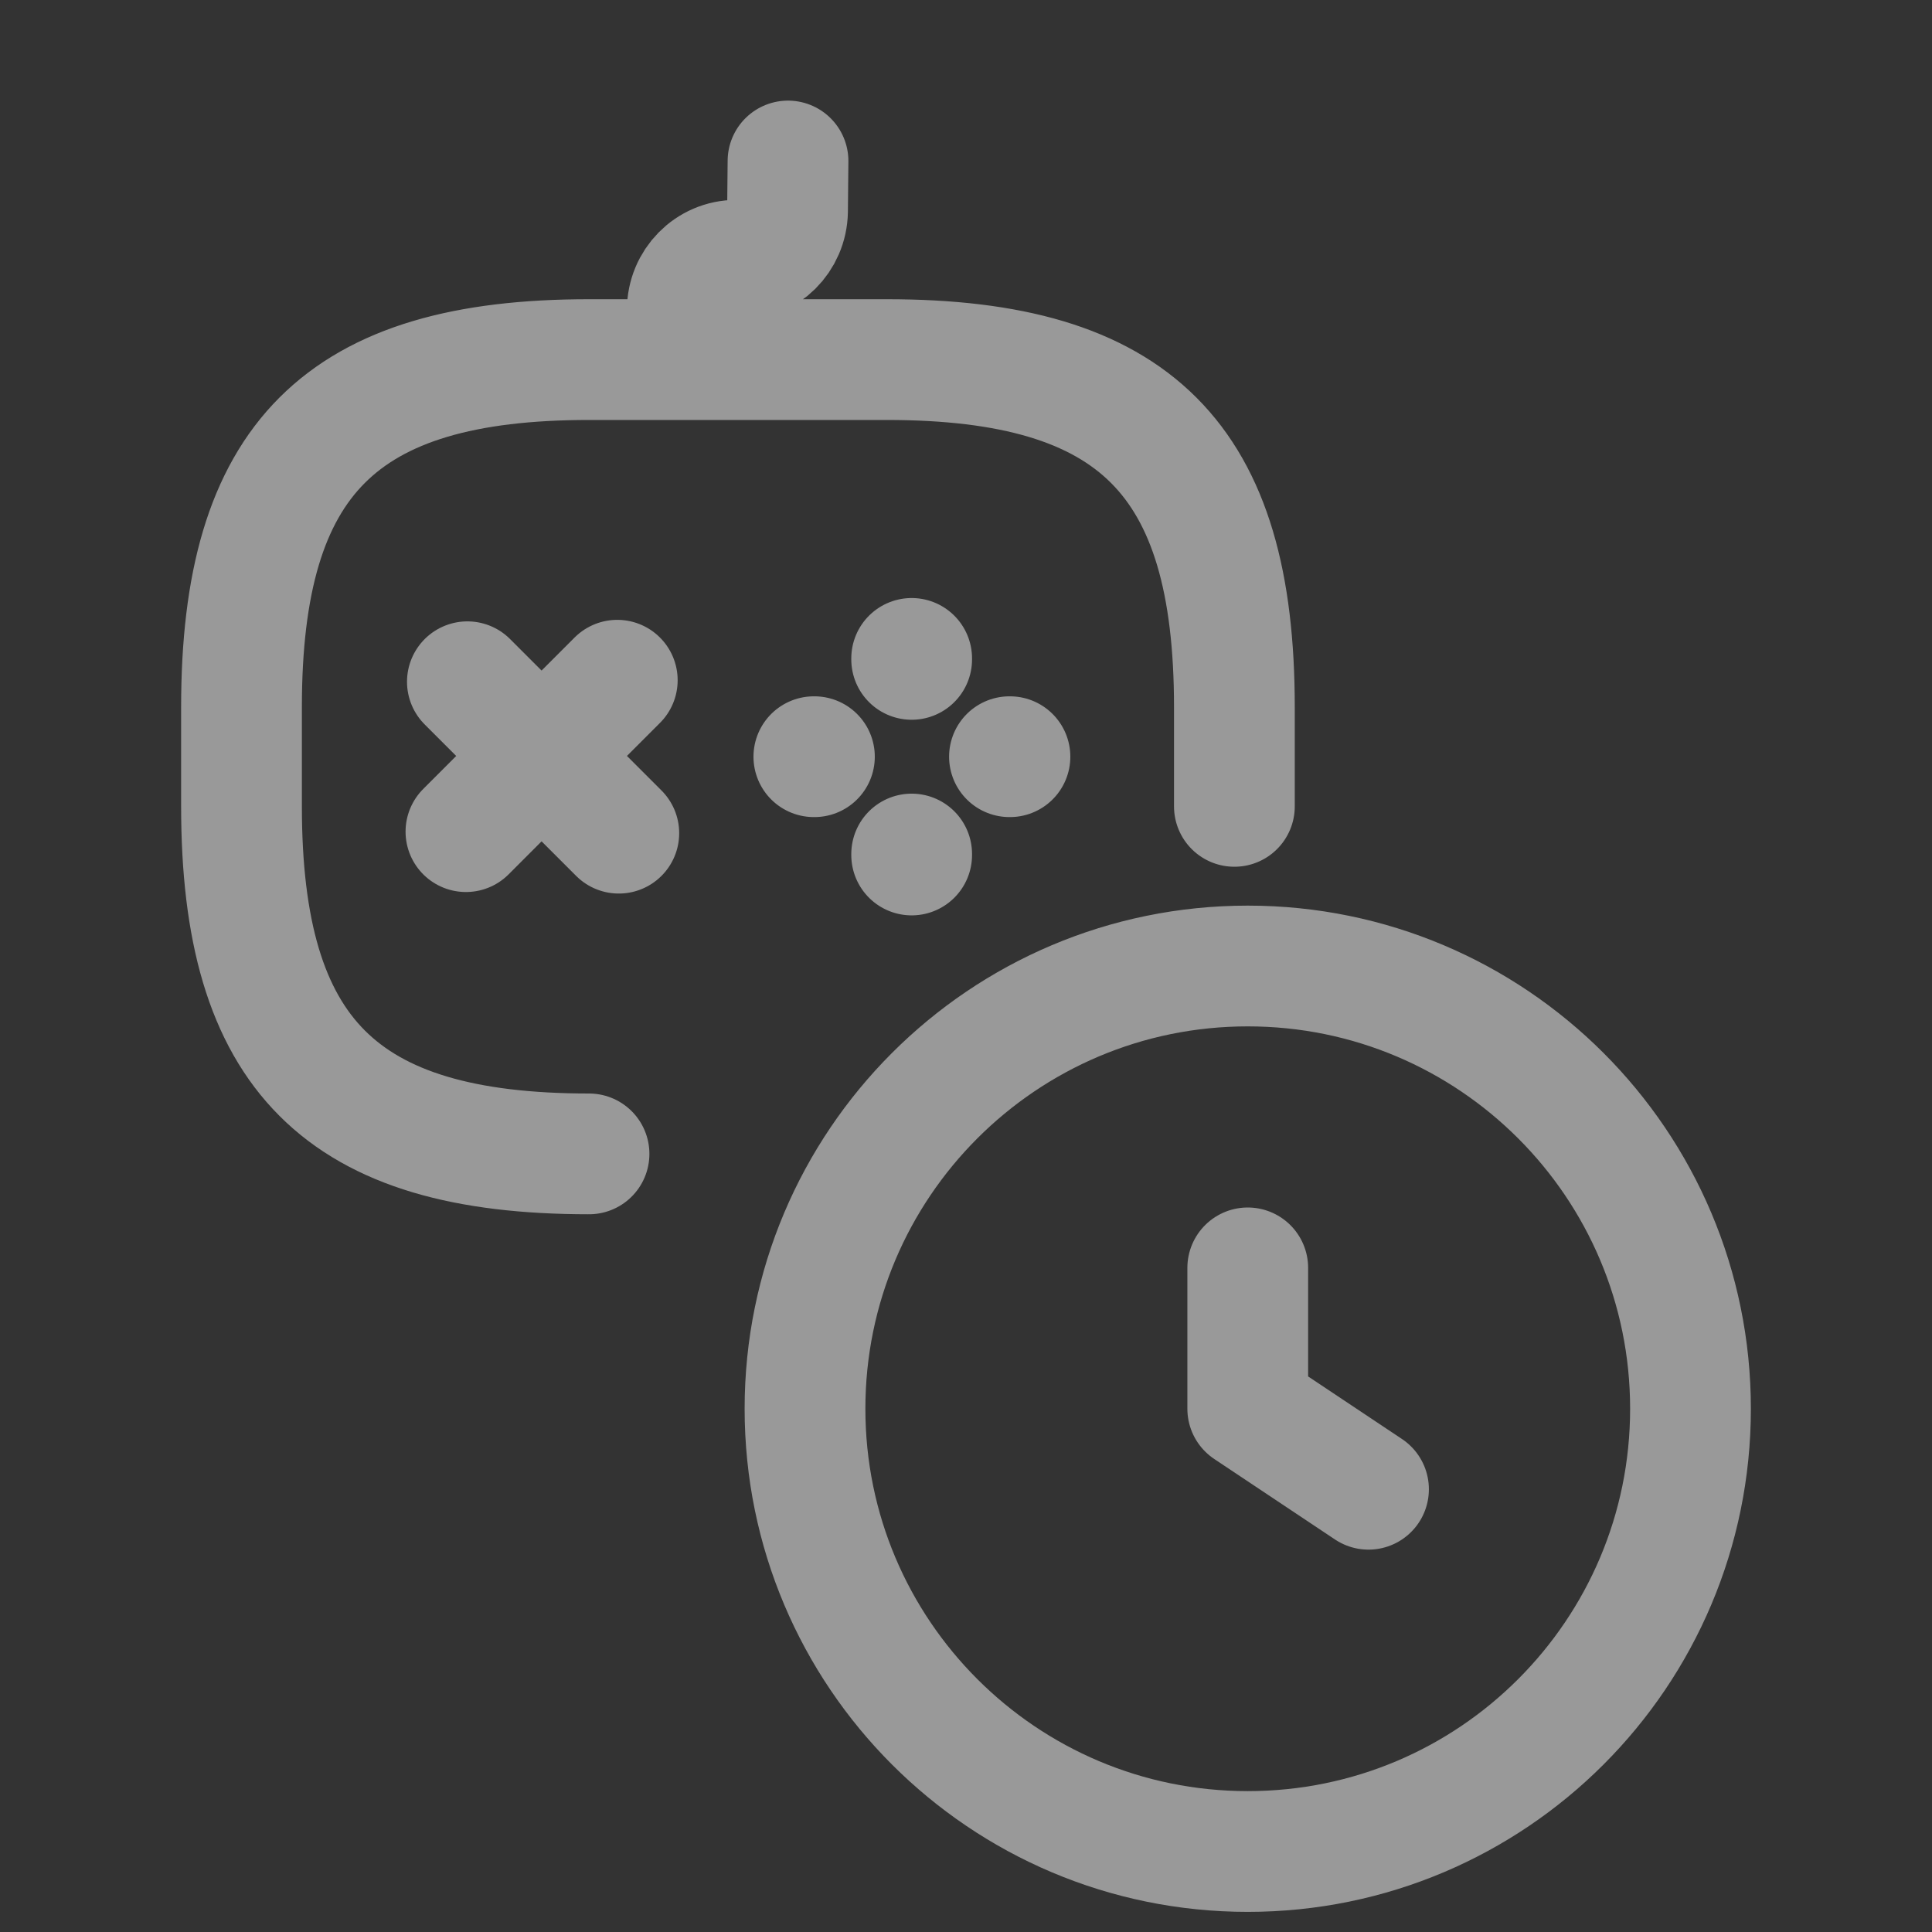 <svg width="24" height="24" viewBox="0 0 24 24" fill="none" xmlns="http://www.w3.org/2000/svg">
<rect x="0" y="0" width="24" height="24" fill="#333333" stroke="none"/>
<g opacity="0.5">
<path d="M15.5 15.75V17.5L17 18.5M7.668 8.45L5.788 10.331M5.806 8.469L7.687 10.35M10.11 9.4H10.117M12.54 9.4H12.546M11.325 10.621V10.609M11.325 8.191V8.179M15.334 10.017V8.783C15.334 5.7 14.1 4.467 11.017 4.467H7.317C4.233 4.467 3 5.7 3 8.783V10.017C3 13.1 4.233 14.334 7.317 14.334M9.789 2L9.783 2.623C9.777 2.962 9.506 3.233 9.167 3.233H9.148C8.809 3.233 8.538 3.511 8.538 3.85C8.538 4.189 8.815 4.467 9.154 4.467H9.771M21 17.5C21 20.538 18.538 23 15.5 23C12.462 23 10 20.538 10 17.5C10 14.462 12.462 12 15.5 12C18.538 12 21 14.462 21 17.5Z" stroke="white" stroke-width="1.5" stroke-linecap="round" stroke-linejoin="round"/>
</g>
</svg>
